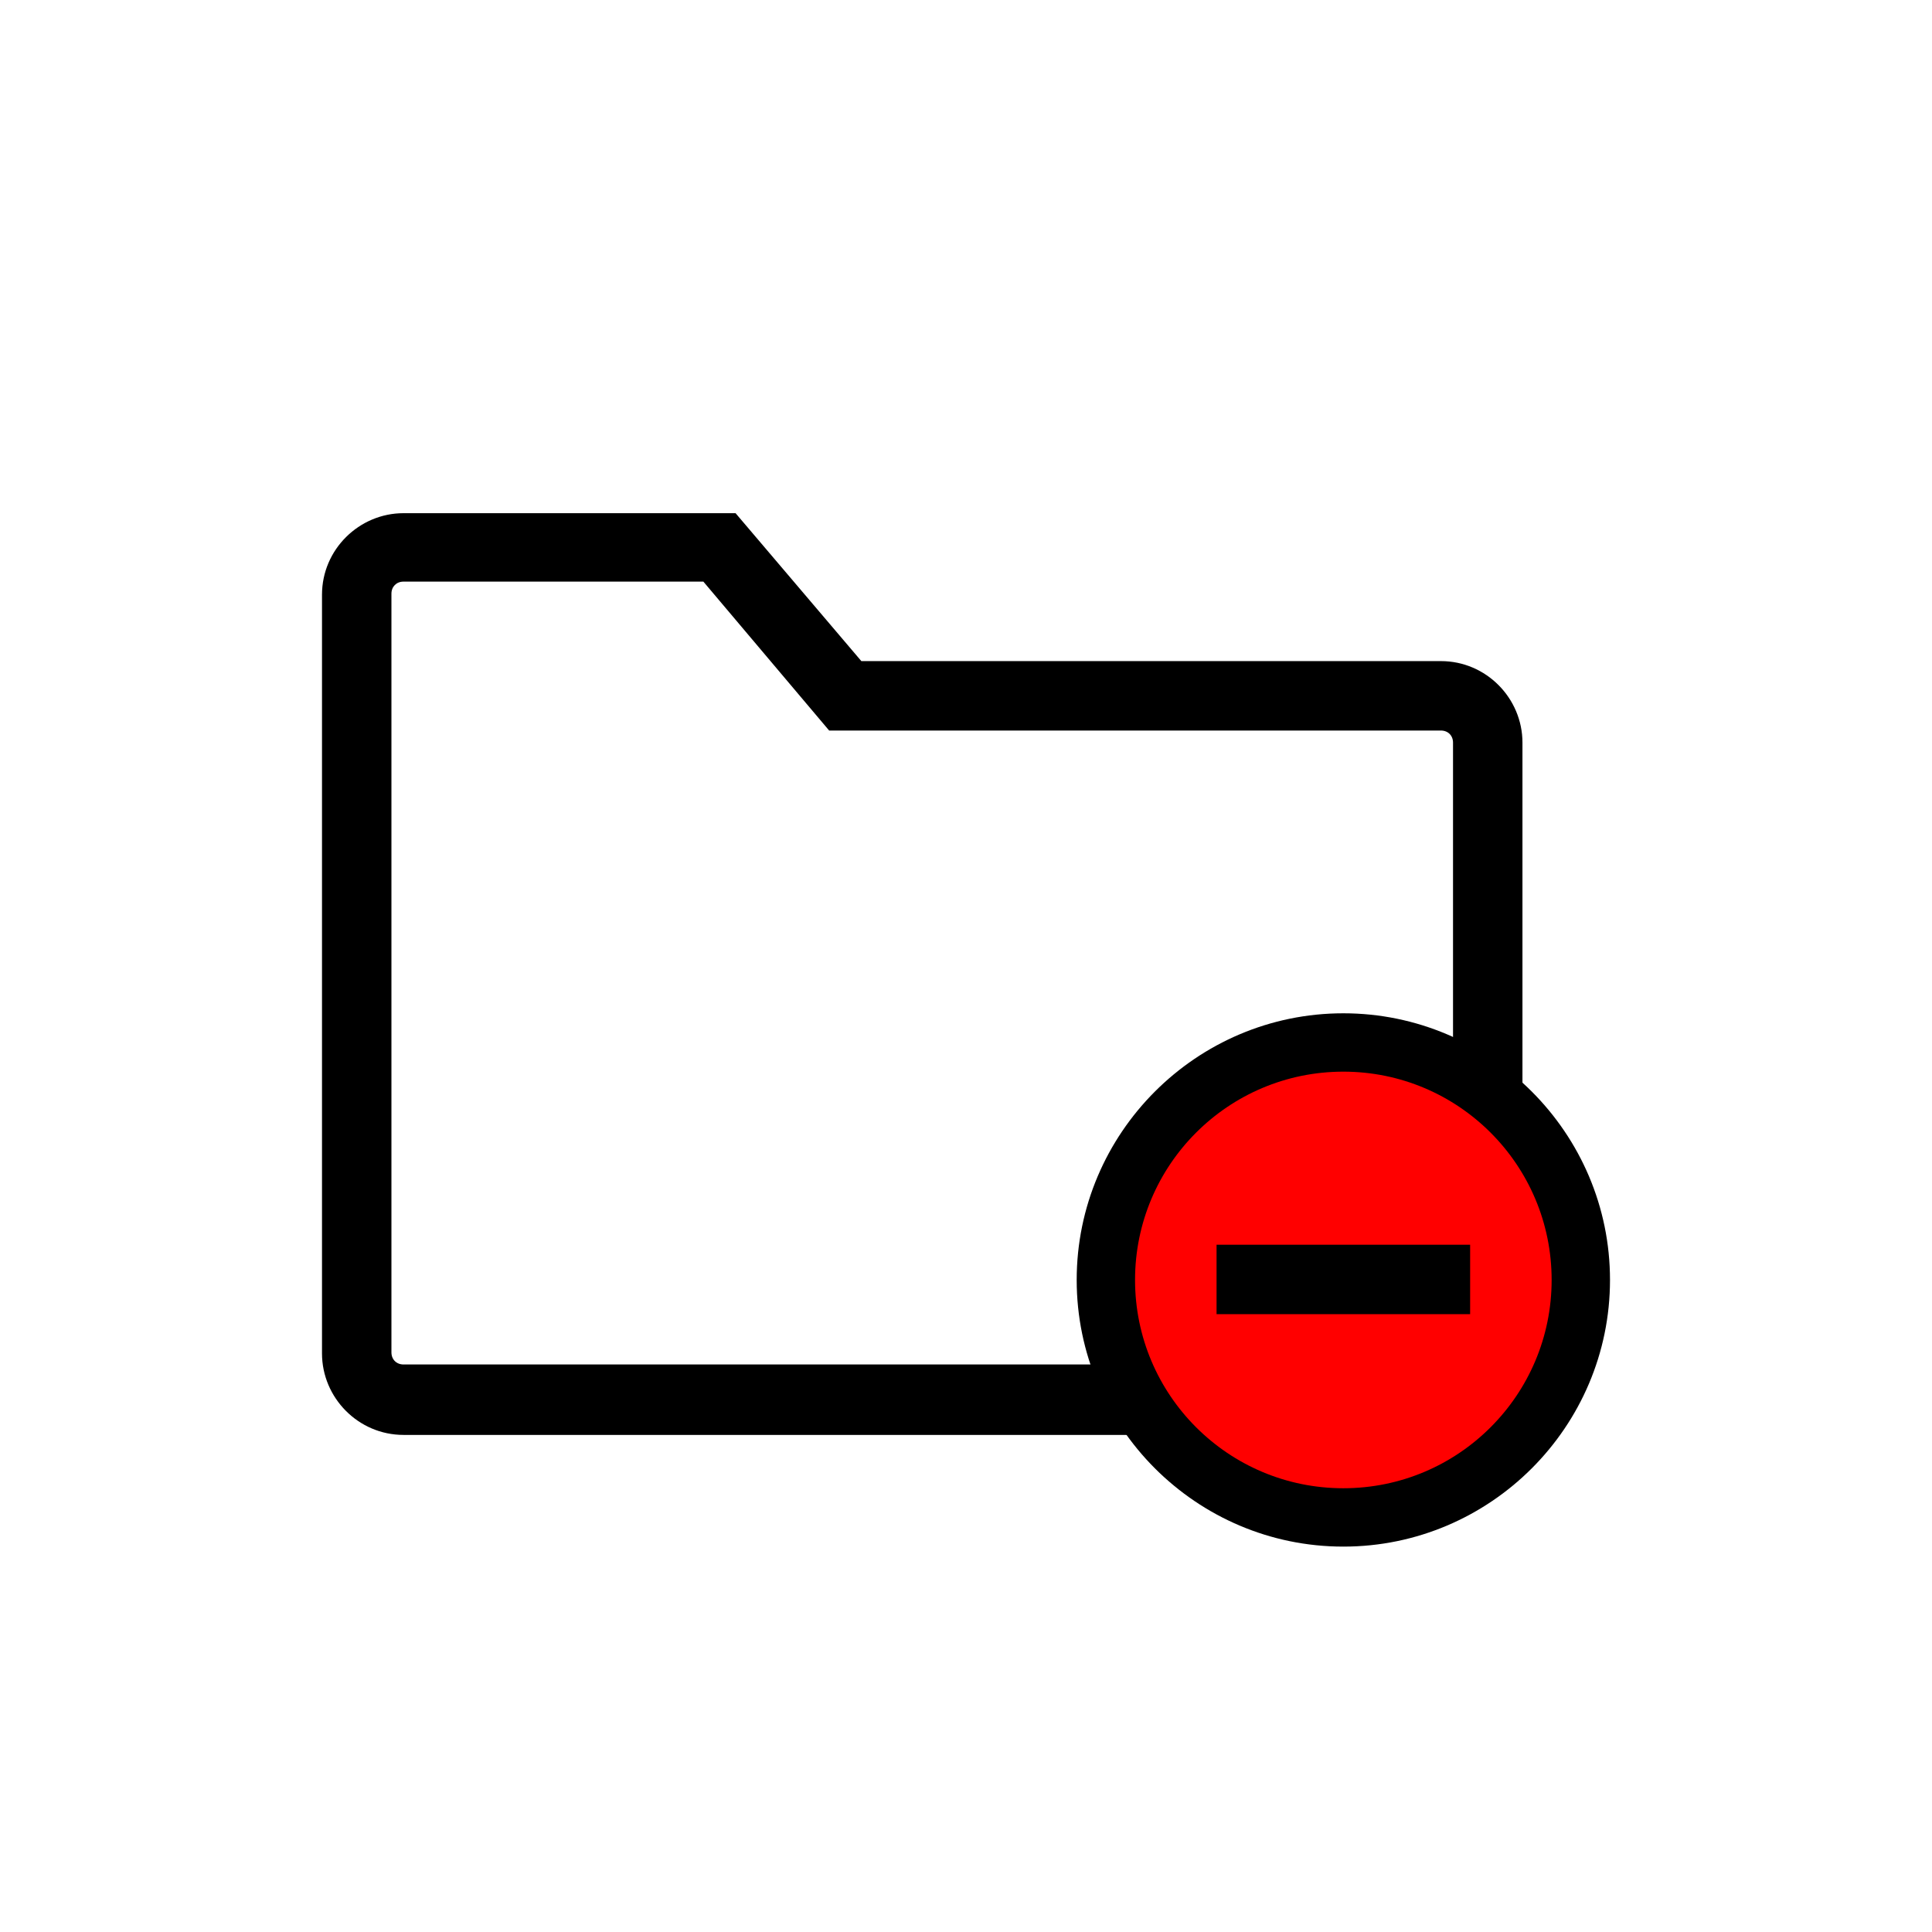 <?xml version="1.0" encoding="UTF-8" standalone="no"?>
<!-- Uploaded to: SVG Repo, www.svgrepo.com, Generator: SVG Repo Mixer Tools -->

<svg
   width="24"
   height="24"
   viewBox="0 0 1.92 1.92"
   stroke-width="3"
   stroke="#000000"
   fill="none"
   version="1.1"
   id="svg1"
   sodipodi:docname="folder-remove.svg"
   inkscape:export-filename="folder-remove.svg"
   inkscape:export-xdpi="96"
   inkscape:export-ydpi="96"
   xmlns:inkscape="http://www.inkscape.org/namespaces/inkscape"
   xmlns:sodipodi="http://sodipodi.sourceforge.net/DTD/sodipodi-0.dtd"
   xmlns="http://www.w3.org/2000/svg"
   xmlns:svg="http://www.w3.org/2000/svg">
  <defs
     id="defs1" />
  <sodipodi:namedview
     id="namedview1"
     pagecolor="#ffffff"
     bordercolor="#666666"
     borderopacity="1.0"
     inkscape:showpageshadow="2"
     inkscape:pageopacity="0.0"
     inkscape:pagecheckerboard="0"
     inkscape:deskcolor="#d1d1d1"
     inkscape:zoom="17.545087"
     inkscape:cx="9.7463182"
     inkscape:cy="11.627187"
     inkscape:window-width="1920"
     inkscape:window-height="1017"
     inkscape:window-x="1912"
     inkscape:window-y="-8"
     inkscape:window-maximized="1"
     inkscape:current-layer="svg1"
     showguides="true">
    <sodipodi:guide
       position="2.868,-0.766"
       orientation="0,-1"
       id="guide1"
       inkscape:locked="false" />
  </sodipodi:namedview>
  <path
     style="color:#000000;fill:#000000;stroke:none;stroke-width:3;stroke-linecap:round;-inkscape-stroke:none"
     d="m 1.335,1.007 c -0.146,0 -0.265,0.119 -0.265,0.265 0,0.146 0.119,0.265 0.265,0.265 C 1.481,1.537 1.6,1.418 1.6,1.272 1.6,1.126 1.481,1.007 1.335,1.007 Z m 0,0.069 c 0.109,0 0.196,0.087 0.196,0.196 0,0.109 -0.087,0.196 -0.196,0.196 -0.109,0 -0.196,-0.087 -0.196,-0.196 0,-0.109 0.087,-0.196 0.196,-0.196 z"
     id="circle1" />
  <circle
     style="fill:#ff0000;stroke:none;stroke-width:0.333;stroke-linejoin:round;paint-order:fill markers stroke"
     id="path2"
     cx="1.335"
     cy="1.272"
     r="0.207" />
  <path
     style="color:#000000;fill:#000000;stroke:none;stroke-width:3;-inkscape-stroke:none"
     d="m 0.401,0.51 c -0.044,0 -0.081,0.036 -0.081,0.081 V 1.345 c 0,0.044 0.036,0.081 0.081,0.081 H 1.137 V 1.356 H 0.401 c -0.007,0 -0.012,-0.005 -0.012,-0.012 V 0.59 c 0,-0.007 0.005,-0.012 0.012,-0.012 H 0.699 L 0.824,0.726 H 1.432 c 0.007,0 0.012,0.005 0.012,0.012 V 1.09 h 0.069 V 0.738 c 0,-0.044 -0.036,-0.081 -0.081,-0.081 H 0.856 L 0.731,0.51 Z"
     id="path1" />
  <path
     style="color:#000000;fill:#000000;stroke:none;stroke-width:3;-inkscape-stroke:none"
     d="m 1.209,1.237 v 0.069 h 0.252 v -0.069 z"
     id="line1" />
</svg>

